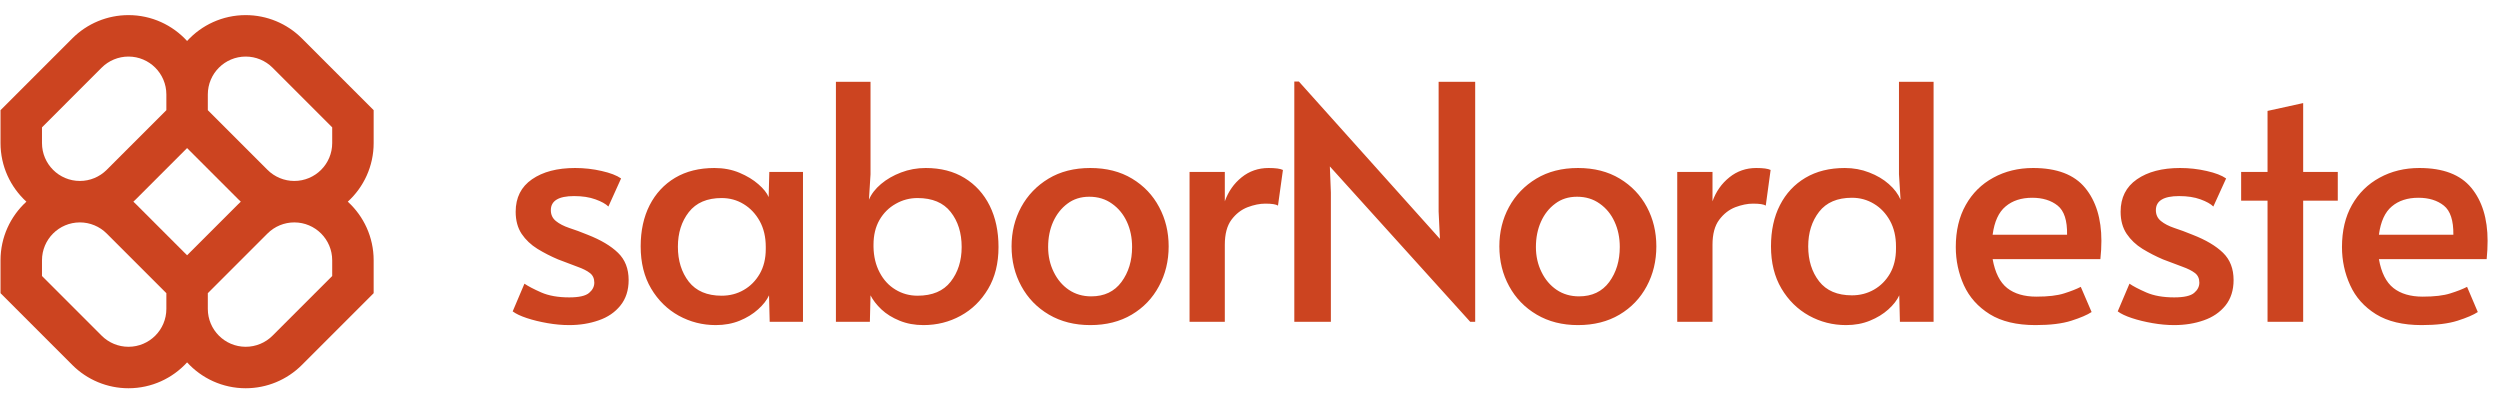 
      <svg data-logo="logo" xmlns="http://www.w3.org/2000/svg" viewBox="0 0 268 43">
        <g id="logogram" transform="translate(0, 1) rotate(0) "><path fill-rule="evenodd" clip-rule="evenodd" d="M13.771 0.62C11.514 0.62 9.35 1.516 7.755 3.112L0.056 10.811V14.335C0.056 16.824 1.126 19.064 2.83 20.62C1.126 22.176 0.056 24.416 0.056 26.905V30.429L7.755 38.128C9.35 39.724 11.514 40.62 13.771 40.62C16.26 40.62 18.5 39.55 20.056 37.846C21.612 39.55 23.852 40.62 26.341 40.62C28.598 40.62 30.762 39.724 32.357 38.128L40.056 30.429V26.905C40.056 24.416 38.987 22.176 37.282 20.62C38.987 19.064 40.056 16.824 40.056 14.335V10.811L32.357 3.112C30.762 1.516 28.598 0.62 26.341 0.62C23.852 0.62 21.612 1.689 20.056 3.394C18.5 1.689 16.26 0.62 13.771 0.62ZM25.815 20.62C25.719 20.532 25.625 20.442 25.533 20.35L20.056 14.874L14.58 20.35C14.487 20.442 14.393 20.532 14.297 20.62C14.393 20.707 14.487 20.797 14.58 20.89L20.056 26.366L25.533 20.89C25.625 20.797 25.719 20.707 25.815 20.62ZM22.278 30.429L22.278 32.112C22.278 34.356 24.098 36.175 26.341 36.175C27.419 36.175 28.453 35.747 29.215 34.985L35.612 28.588V26.905C35.612 24.661 33.793 22.842 31.549 22.842C30.471 22.842 29.437 23.27 28.675 24.032L22.278 30.429ZM17.834 30.429L11.437 24.032C10.675 23.27 9.641 22.842 8.564 22.842C6.32 22.842 4.501 24.661 4.501 26.905V28.588L10.898 34.985C11.66 35.747 12.693 36.175 13.771 36.175C16.015 36.175 17.834 34.356 17.834 32.112V30.429ZM17.834 9.128V10.811L11.437 17.208C10.675 17.97 9.641 18.398 8.564 18.398C6.32 18.398 4.501 16.579 4.501 14.335V12.652L10.898 6.254C11.66 5.492 12.693 5.064 13.771 5.064C16.015 5.064 17.834 6.884 17.834 9.128ZM28.675 17.208L22.278 10.811L22.278 9.128C22.278 6.884 24.098 5.064 26.341 5.064C27.419 5.064 28.453 5.492 29.215 6.254L35.612 12.652V14.335C35.612 16.579 33.793 18.398 31.549 18.398C30.471 18.398 29.437 17.97 28.675 17.208Z" fill="#CC4420"/></g>
        <g id="logotype" transform="translate(47, 8.5)"><path fill="#CC4420" d="M14.02 26.35L14.02 26.35Q12.89 26.35 11.69 26.14Q10.48 25.93 9.48 25.60Q8.48 25.27 7.96 24.88L7.96 24.88L9.22 21.91Q9.82 22.32 11.02 22.85Q12.23 23.38 14.02 23.38L14.02 23.38Q15.59 23.38 16.15 22.90Q16.71 22.43 16.71 21.80L16.71 21.80Q16.71 21.13 16.24 20.77Q15.77 20.40 14.89 20.09Q14.02 19.77 12.83 19.31L12.83 19.31Q11.67 18.82 10.62 18.18Q9.57 17.53 8.92 16.57Q8.28 15.60 8.28 14.20L8.28 14.20Q8.28 11.93 10.03 10.72Q11.78 9.51 14.65 9.51L14.65 9.51Q16.12 9.51 17.50 9.83Q18.88 10.14 19.58 10.63L19.58 10.63L18.22 13.64Q17.80 13.22 16.83 12.87Q15.87 12.52 14.54 12.52L14.54 12.52Q12.05 12.52 12.05 14.03L12.05 14.03Q12.05 14.76 12.60 15.20Q13.14 15.64 14.03 15.94Q14.93 16.23 15.98 16.66L15.98 16.66Q18.11 17.49 19.25 18.60Q20.39 19.70 20.39 21.52L20.39 21.52Q20.39 23.16 19.51 24.25Q18.64 25.34 17.18 25.84Q15.73 26.35 14.02 26.35ZM29.73 26.35L29.73 26.35Q27.60 26.35 25.76 25.34Q23.92 24.32 22.80 22.43Q21.68 20.54 21.68 17.91L21.68 17.91Q21.68 15.39 22.64 13.50Q23.61 11.61 25.37 10.56Q27.14 9.51 29.59 9.51L29.59 9.51Q31.06 9.51 32.27 10.02Q33.48 10.53 34.30 11.25Q35.12 11.96 35.40 12.63L35.40 12.63L35.47 9.93L39.08 9.93L39.08 26L35.51 26L35.44 23.16Q35.09 23.93 34.26 24.67Q33.44 25.41 32.29 25.88Q31.13 26.35 29.73 26.35ZM30.36 23.20L30.36 23.20Q31.66 23.20 32.72 22.59Q33.79 21.98 34.44 20.86Q35.09 19.73 35.09 18.20L35.09 18.20L35.09 17.95Q35.09 16.38 34.44 15.20Q33.79 14.03 32.72 13.38Q31.66 12.73 30.36 12.73L30.36 12.73Q28.02 12.73 26.84 14.24Q25.67 15.74 25.67 17.95L25.67 17.95Q25.67 20.19 26.84 21.70Q28.02 23.20 30.36 23.20ZM51.99 26.35L51.99 26.35Q50.59 26.35 49.44 25.88Q48.28 25.41 47.49 24.67Q46.71 23.93 46.32 23.16L46.32 23.16L46.25 26L42.61 26L42.61 0.27L46.32 0.27L46.32 10.18L46.15 12.91Q46.53 12.00 47.44 11.23Q48.35 10.46 49.59 9.99Q50.84 9.51 52.24 9.51L52.24 9.51Q54.65 9.51 56.40 10.58Q58.15 11.65 59.10 13.56Q60.04 15.46 60.04 17.98L60.04 17.98Q60.04 20.61 58.92 22.48Q57.80 24.36 55.98 25.35Q54.16 26.35 51.99 26.35ZM51.36 23.20L51.36 23.20Q53.74 23.20 54.91 21.70Q56.09 20.19 56.09 17.98L56.09 17.98Q56.09 15.71 54.91 14.22Q53.74 12.73 51.36 12.73L51.36 12.73Q50.10 12.73 49.02 13.35Q47.93 13.96 47.28 15.08Q46.64 16.20 46.64 17.74L46.64 17.74L46.64 17.98Q46.67 19.52 47.30 20.71Q47.93 21.91 49.00 22.55Q50.07 23.20 51.36 23.20ZM69.88 26.35L69.88 26.35Q67.36 26.35 65.45 25.23Q63.54 24.11 62.49 22.18Q61.44 20.26 61.44 17.91L61.44 17.91Q61.44 15.60 62.47 13.70Q63.51 11.79 65.40 10.65Q67.29 9.51 69.88 9.51L69.88 9.51Q72.47 9.51 74.36 10.65Q76.25 11.79 77.26 13.70Q78.28 15.60 78.28 17.91L78.28 17.91Q78.28 20.26 77.24 22.18Q76.21 24.11 74.32 25.23Q72.43 26.35 69.88 26.35ZM69.98 23.27L69.98 23.27Q72.08 23.27 73.22 21.73Q74.36 20.19 74.36 17.98L74.36 17.98Q74.36 16.48 73.80 15.27Q73.24 14.06 72.20 13.33Q71.17 12.59 69.77 12.59L69.77 12.59Q68.41 12.59 67.43 13.33Q66.45 14.06 65.90 15.27Q65.36 16.48 65.36 17.98L65.36 17.98Q65.36 19.45 65.96 20.66Q66.55 21.87 67.58 22.57Q68.62 23.27 69.98 23.27ZM84.30 26L80.52 26L80.52 9.93L84.30 9.93L84.30 13.08Q84.86 11.51 86.10 10.51Q87.34 9.51 88.99 9.51L88.99 9.51Q90.11 9.51 90.53 9.72L90.53 9.72L90 13.54Q89.69 13.33 88.64 13.33L88.64 13.33Q87.76 13.33 86.75 13.71Q85.73 14.10 85.01 15.06Q84.30 16.02 84.30 17.74L84.30 17.74L84.30 26ZM111.14 26L110.61 26L95.56 9.34L95.67 12.14L95.67 26L91.75 26L91.75 0.24L92.24 0.24L107.36 17.11L107.22 14.17L107.22 0.27L111.14 0.27L111.14 26ZM122.16 26.35L122.16 26.35Q119.64 26.35 117.74 25.23Q115.83 24.11 114.78 22.18Q113.73 20.26 113.73 17.91L113.73 17.91Q113.73 15.60 114.76 13.70Q115.80 11.79 117.69 10.65Q119.58 9.51 122.16 9.51L122.16 9.51Q124.75 9.51 126.64 10.65Q128.53 11.79 129.55 13.70Q130.56 15.60 130.56 17.91L130.56 17.91Q130.56 20.26 129.53 22.18Q128.50 24.11 126.61 25.23Q124.72 26.35 122.16 26.35ZM122.27 23.27L122.27 23.27Q124.37 23.27 125.51 21.73Q126.64 20.19 126.64 17.98L126.64 17.98Q126.64 16.48 126.08 15.27Q125.53 14.06 124.49 13.33Q123.46 12.59 122.06 12.59L122.06 12.59Q120.69 12.59 119.72 13.33Q118.73 14.06 118.19 15.27Q117.65 16.48 117.65 17.98L117.65 17.98Q117.65 19.45 118.25 20.66Q118.84 21.87 119.87 22.57Q120.91 23.27 122.27 23.27ZM136.58 26L132.80 26L132.80 9.93L136.58 9.93L136.58 13.08Q137.14 11.51 138.39 10.51Q139.63 9.51 141.27 9.51L141.27 9.51Q142.39 9.51 142.81 9.72L142.81 9.72L142.29 13.54Q141.97 13.33 140.92 13.33L140.92 13.33Q140.05 13.33 139.03 13.71Q138.02 14.10 137.30 15.06Q136.58 16.02 136.58 17.74L136.58 17.74L136.58 26ZM150.90 26.35L150.90 26.35Q148.76 26.35 146.93 25.34Q145.09 24.32 143.97 22.43Q142.85 20.54 142.85 17.91L142.85 17.91Q142.85 15.36 143.81 13.49Q144.77 11.61 146.54 10.56Q148.31 9.51 150.76 9.51L150.76 9.51Q152.16 9.51 153.38 9.99Q154.61 10.46 155.48 11.23Q156.36 12.00 156.74 12.91L156.74 12.91L156.57 10.18L156.57 0.27L160.28 0.27L160.28 26L156.67 26L156.60 23.16Q156.25 23.93 155.43 24.67Q154.61 25.41 153.45 25.88Q152.30 26.35 150.90 26.35ZM151.53 23.16L151.53 23.16Q152.82 23.16 153.89 22.55Q154.96 21.94 155.61 20.82Q156.25 19.70 156.25 18.16L156.25 18.16L156.25 17.91Q156.25 16.34 155.61 15.17Q154.96 13.99 153.89 13.35Q152.82 12.70 151.53 12.70L151.53 12.70Q149.18 12.70 148.01 14.20Q146.84 15.71 146.84 17.91L146.84 17.91Q146.84 20.16 148.01 21.66Q149.18 23.16 151.53 23.16ZM171.20 26.35L171.20 26.35Q168.19 26.35 166.30 25.18Q164.41 24.00 163.53 22.08Q162.66 20.16 162.66 17.98L162.66 17.98Q162.66 15.36 163.73 13.47Q164.79 11.58 166.68 10.55Q168.57 9.51 170.95 9.51L170.95 9.51Q174.77 9.51 176.52 11.63Q178.27 13.75 178.27 17.32L178.27 17.32Q178.27 18.27 178.16 19.28L178.16 19.28L166.61 19.28Q167.00 21.45 168.17 22.38Q169.34 23.30 171.30 23.30L171.30 23.30Q173.19 23.30 174.28 22.95Q175.36 22.61 176.06 22.25L176.06 22.25L177.22 24.95Q176.52 25.41 175.05 25.88Q173.58 26.35 171.20 26.35ZM166.61 16.66L166.61 16.66L174.59 16.66Q174.63 14.38 173.58 13.54Q172.53 12.70 170.85 12.70L170.85 12.70Q169.10 12.70 168.00 13.63Q166.89 14.55 166.61 16.66ZM186.07 26.35L186.07 26.35Q184.95 26.35 183.75 26.14Q182.54 25.93 181.54 25.60Q180.54 25.27 180.02 24.88L180.02 24.88L181.28 21.91Q181.87 22.32 183.08 22.85Q184.29 23.38 186.07 23.38L186.07 23.38Q187.65 23.38 188.21 22.90Q188.77 22.43 188.77 21.80L188.77 21.80Q188.77 21.13 188.30 20.77Q187.82 20.40 186.95 20.09Q186.07 19.77 184.88 19.31L184.88 19.31Q183.73 18.82 182.68 18.18Q181.63 17.53 180.98 16.57Q180.33 15.60 180.33 14.20L180.33 14.20Q180.33 11.93 182.08 10.72Q183.83 9.51 186.70 9.51L186.70 9.51Q188.17 9.51 189.56 9.83Q190.94 10.14 191.64 10.63L191.64 10.63L190.27 13.64Q189.85 13.22 188.89 12.87Q187.93 12.52 186.60 12.52L186.60 12.52Q184.11 12.52 184.11 14.03L184.11 14.03Q184.11 14.76 184.66 15.20Q185.20 15.64 186.09 15.94Q186.98 16.23 188.03 16.66L188.03 16.66Q190.17 17.49 191.31 18.60Q192.44 19.70 192.44 21.52L192.44 21.52Q192.44 23.16 191.57 24.25Q190.69 25.34 189.24 25.84Q187.79 26.35 186.07 26.35ZM199.90 26L196.08 26L196.08 13.01L193.25 13.01L193.25 9.93L196.08 9.93L196.08 3.39L199.90 2.55L199.90 9.93L203.61 9.93L203.61 13.01L199.90 13.01L199.90 26ZM212.60 26.35L212.60 26.35Q209.59 26.35 207.70 25.18Q205.81 24.00 204.94 22.08Q204.06 20.16 204.06 17.98L204.06 17.98Q204.06 15.36 205.13 13.47Q206.20 11.58 208.09 10.55Q209.98 9.51 212.36 9.51L212.36 9.51Q216.17 9.51 217.92 11.63Q219.67 13.75 219.67 17.32L219.67 17.32Q219.67 18.27 219.57 19.28L219.57 19.28L208.02 19.28Q208.40 21.45 209.58 22.38Q210.75 23.30 212.71 23.30L212.71 23.30Q214.60 23.30 215.68 22.95Q216.77 22.61 217.47 22.25L217.47 22.25L218.62 24.95Q217.92 25.41 216.45 25.88Q214.98 26.35 212.60 26.35ZM208.02 16.66L208.02 16.66L216.00 16.66Q216.03 14.38 214.98 13.54Q213.93 12.70 212.25 12.70L212.25 12.70Q210.50 12.70 209.40 13.63Q208.30 14.55 208.02 16.66Z"/></g>
        
      </svg>
    
